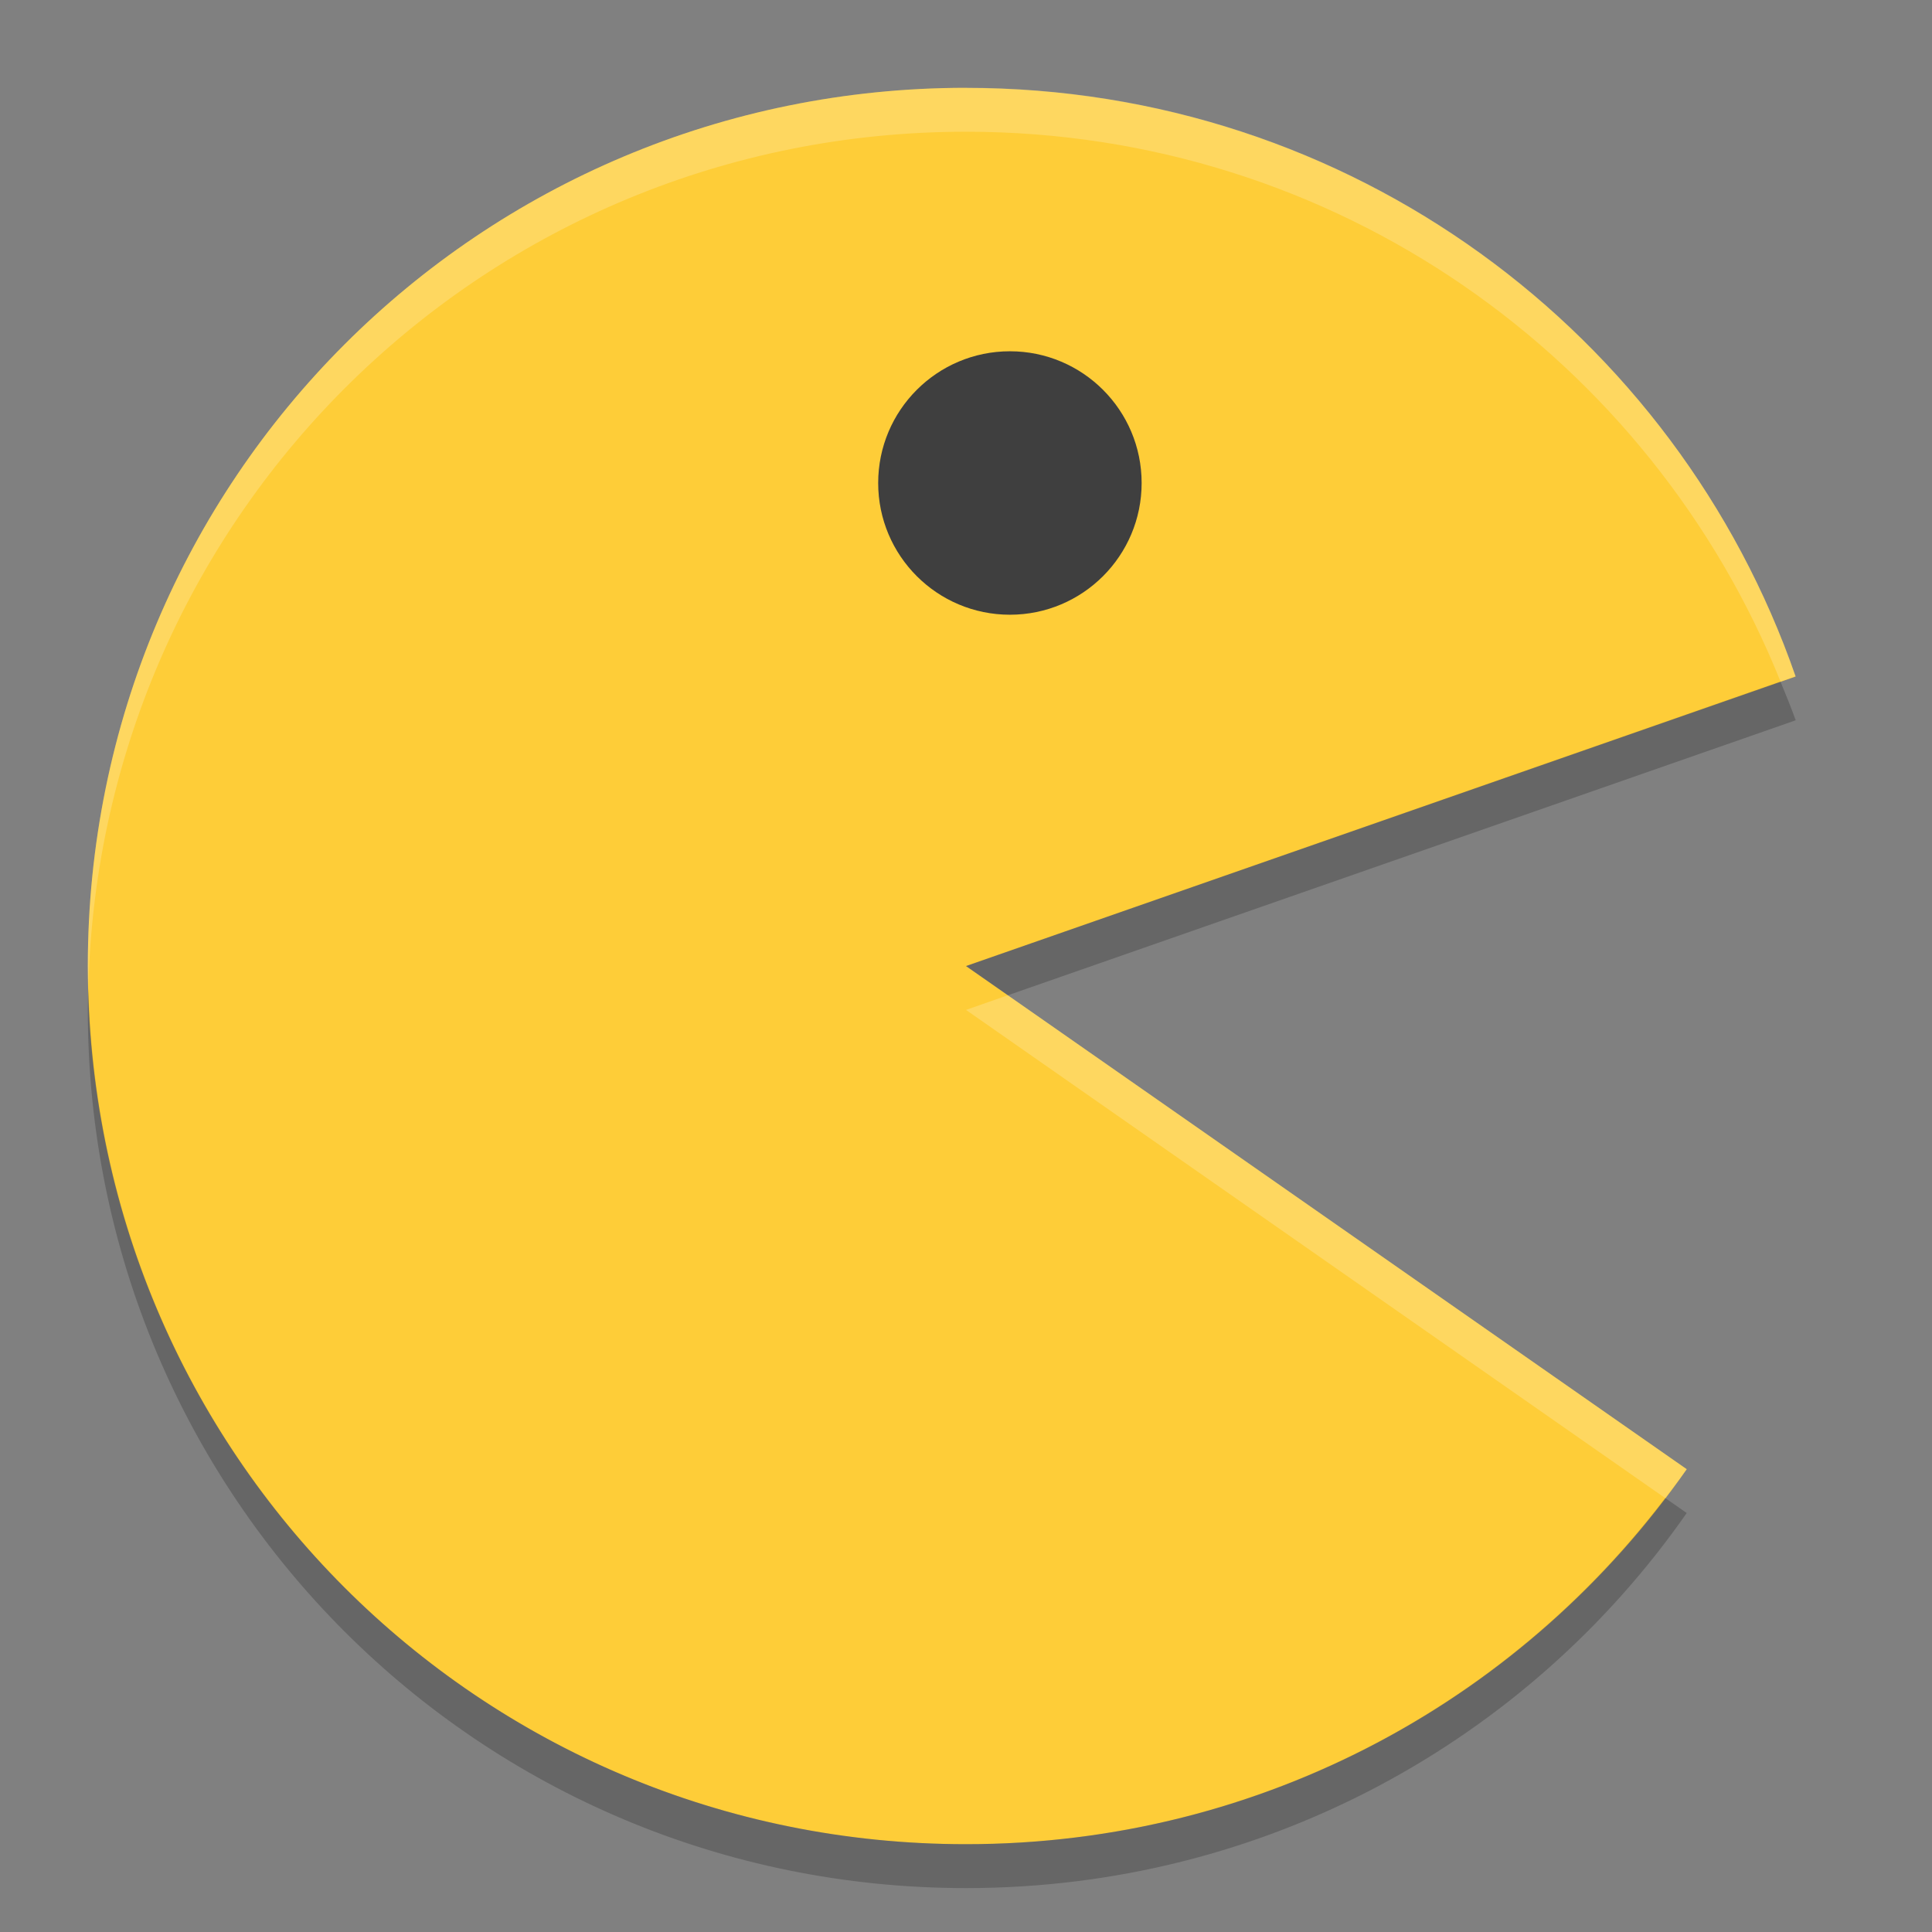 <?xml version="1.0" encoding="UTF-8" standalone="no"?>
<svg xmlns="http://www.w3.org/2000/svg" height="22" width="22" version="1">
 <rect width="100%" height="100%" fill="#808080" stroke="none"/>
 <path fill="#fecd38" d="m11 1c-5.54 0-10 4.46-10 10 0 5.54 4.46 10 10 10 3.405 0 6.402-1.685 8.207-4.27l-8.207-5.729 9.447-3.297c-1.357-3.911-5.065-6.703-9.448-6.703z"/>
 <circle cy="5.5" cx="11.5" r="1.5" fill="#3f3f3f"/>
 <path opacity=".2" fill="#fff" d="m11 1c-5.54 0-10 4.46-10 10 0 0.084 0.004 0.167 0.006 0.25 0.132-5.423 4.538-9.75 9.994-9.75 4.216 0 7.8 2.586 9.275 6.261l0.172-0.06c-1.357-3.91-5.064-6.702-9.447-6.702zm0.477 10.333-0.477 0.167 7.962 5.559c0.083-0.109 0.167-0.217 0.245-0.329l-7.729-5.396z"/>
 <path opacity=".2" d="m20.275 7.761-9.275 3.239 0.478 0.333 8.97-3.131c-0.053-0.149-0.114-0.294-0.173-0.44zm-19.269 3.489c-0.002 0.084-0.006 0.166-0.006 0.25 0 5.54 4.46 10 10 10 3.405 0 6.403-1.685 8.207-4.271l-0.245-0.171c-1.823 2.397-4.705 3.942-7.962 3.942-5.456 0-9.862-4.327-9.994-9.75z"/>
</svg>
